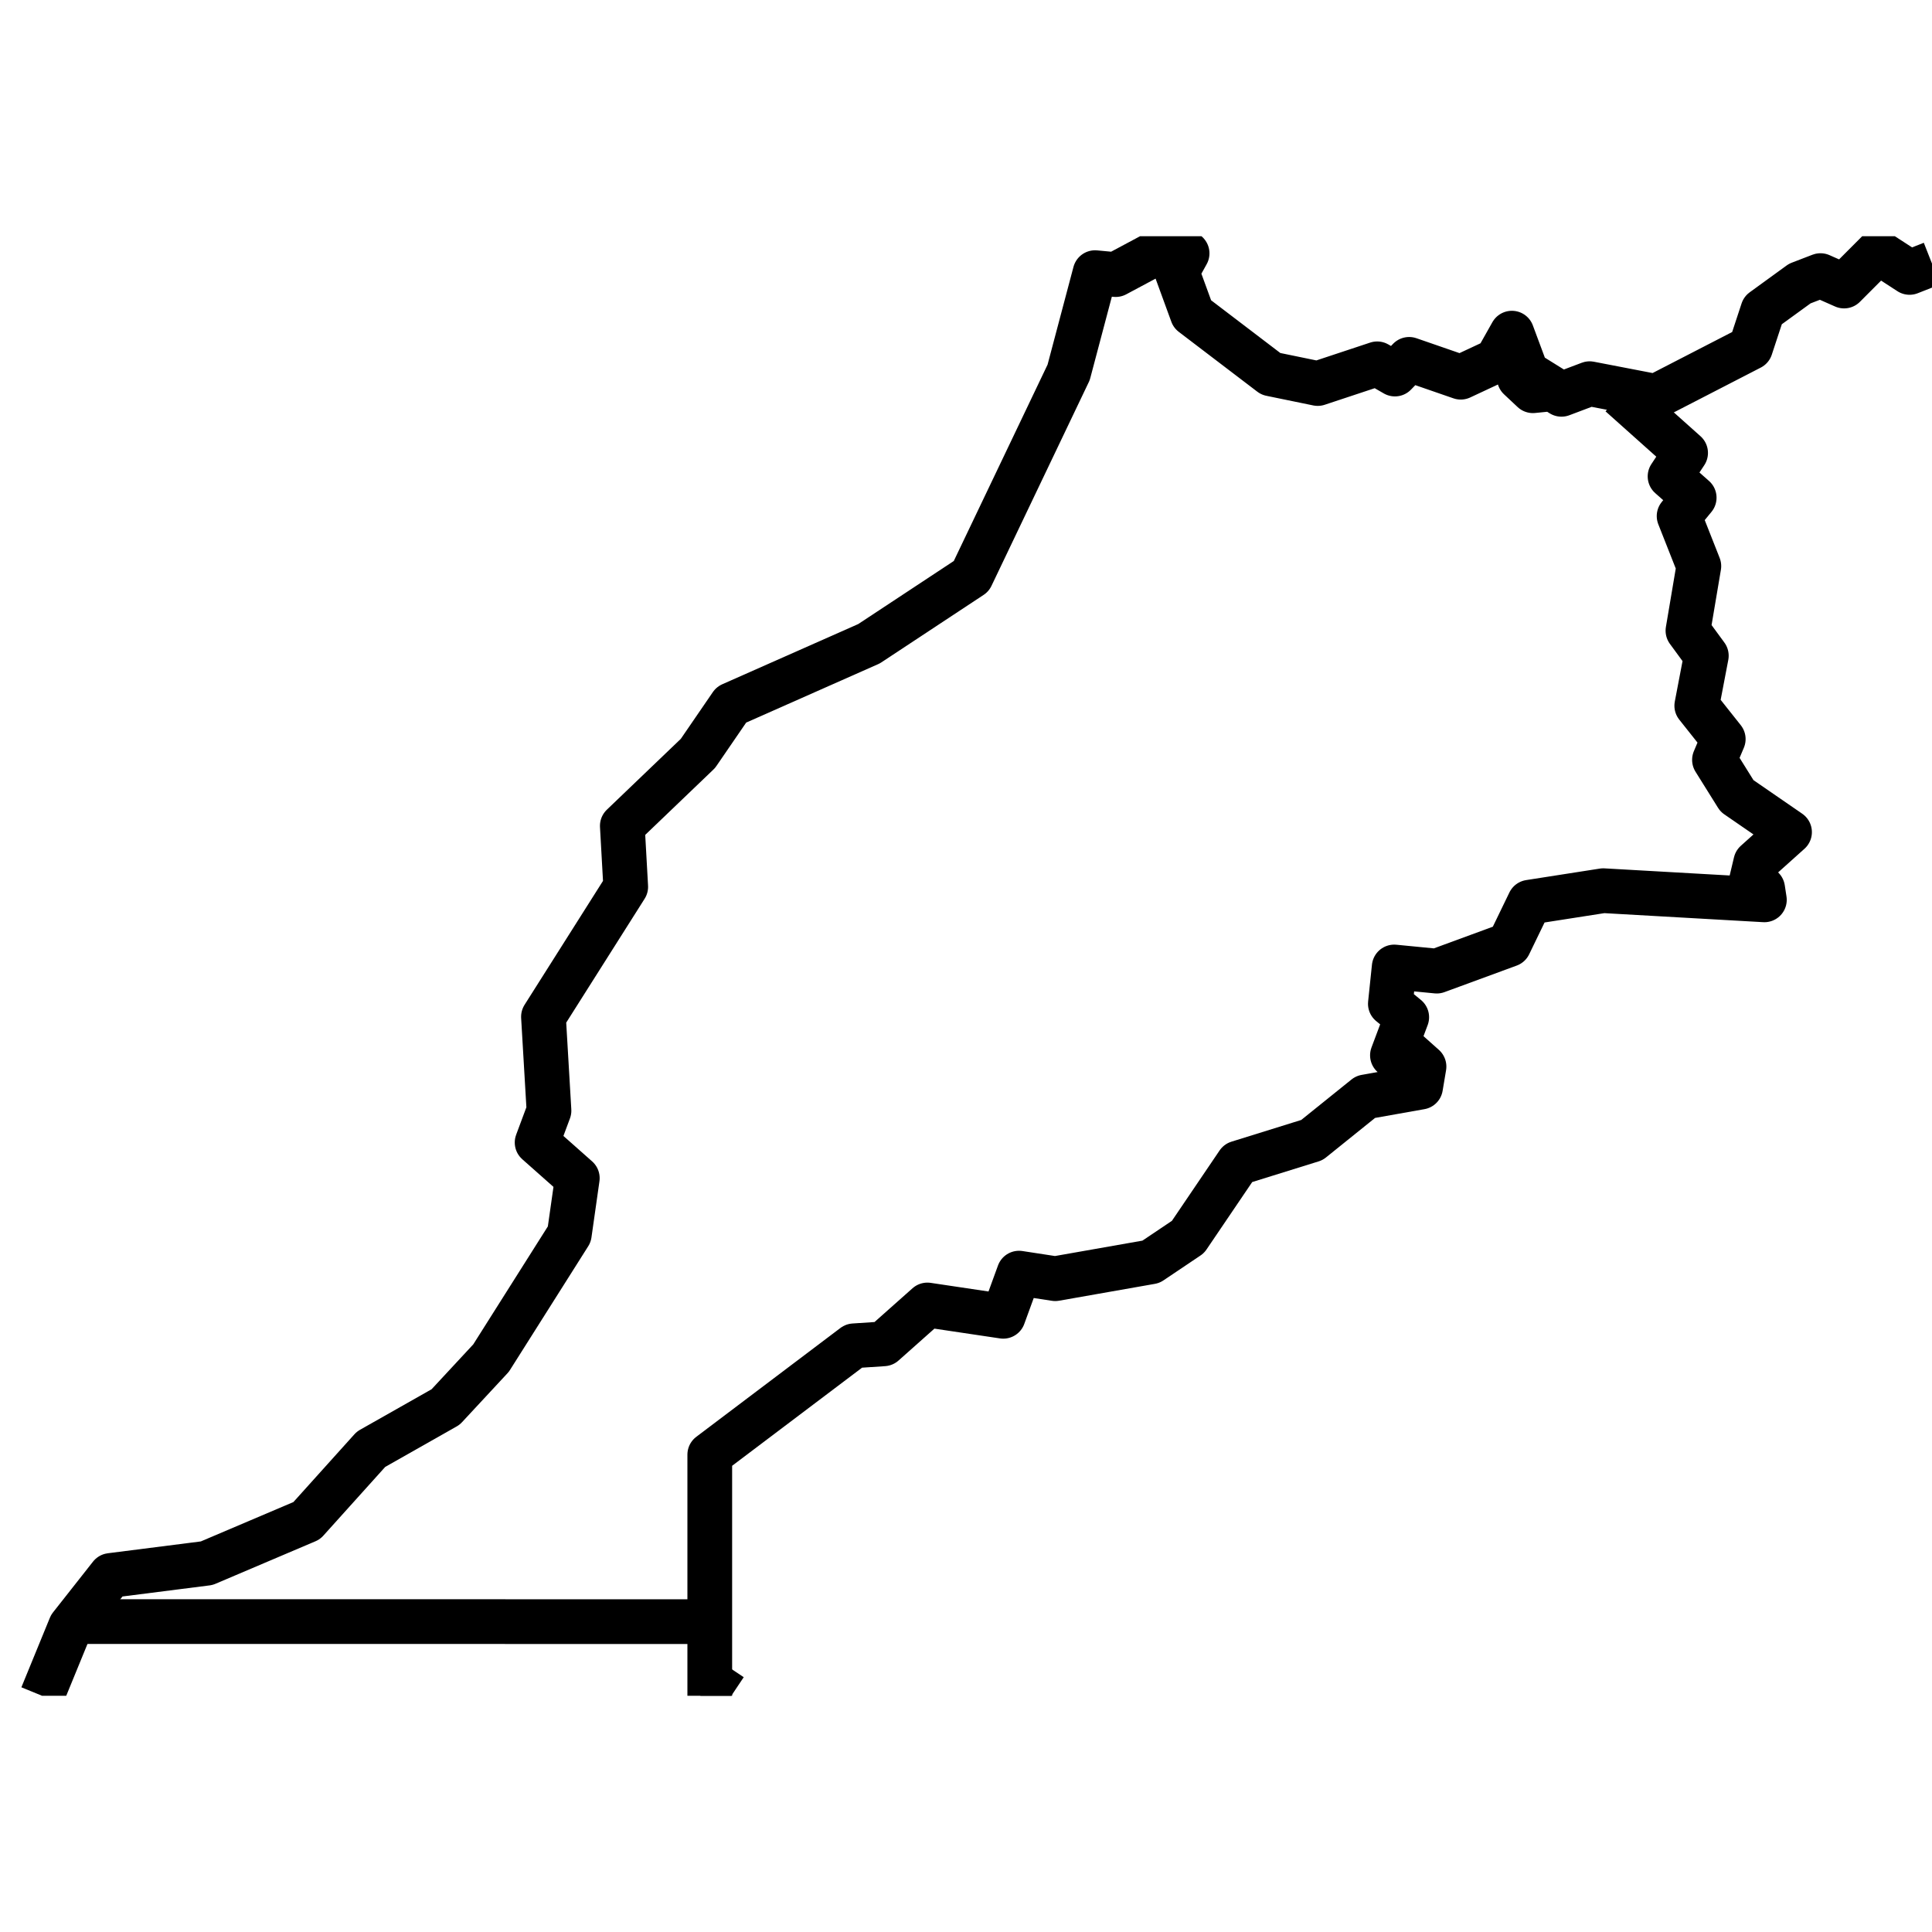 <?xml version="1.0" encoding="utf-8" standalone="no"?>
<!DOCTYPE svg PUBLIC "-//W3C//DTD SVG 1.1//EN"
  "http://www.w3.org/Graphics/SVG/1.1/DTD/svg11.dtd">
<!-- Created with matplotlib (http://matplotlib.org/) -->
<svg height="216pt" version="1.1" viewBox="0 0 216 216" width="216pt" xmlns="http://www.w3.org/2000/svg" xmlns:xlink="http://www.w3.org/1999/xlink">
 <defs>
  <style type="text/css">
*{stroke-linecap:butt;stroke-linejoin:round;}
  </style>
 </defs>
 <g id="figure_1">
  <g id="patch_1">
   <path d="M 0 216 
L 216 216 
L 216 0 
L 0 0 
z
" style="fill:none;"/>
  </g>
  <g id="axes_1">
   <g id="LineCollection_1">
    <path clip-path="url(#pba744f180d)" d="M 4.704 189.59 
L 7.888 181.819 
L 12.363 176.138 
L 23.111 174.77 
L 34.292 170.015 
L 41.479 162.03 
L 49.821 157.304 
L 54.9 151.835 
L 63.65 137.996 
L 64.543 131.716 
L 60.05 127.734 
L 61.377 124.173 
L 60.76 113.675 
L 69.957 99.146 
L 69.576 92.332 
L 78.03 84.232 
L 81.762 78.788 
L 97.16 71.969 
L 108.591 64.425 
L 119.476 41.634 
L 122.432 30.482 
L 124.738 30.7 
L 129.744 28.024 
L 132.72 28.325 
L 131.577 30.384 
L 133.305 35.115 
L 142.081 41.801 
L 147.324 42.879 
L 153.972 40.676 
L 155.956 41.819 
L 157.545 40.177 
L 163.314 42.172 
L 167.307 40.306 
L 169.03 37.247 
L 170.638 41.57 
L 169.817 40.709 
L 169.863 42.262 
L 171.38 43.684 
L 172.766 43.546 
L 170.671 41.658 
L 174.573 44.085 
L 177.726 42.896 
L 185.137 44.325 
L 195.714 38.873 
L 197.086 34.703 
L 201.218 31.703 
L 203.531 30.813 
L 206.171 31.979 
L 209.97 28.171 
L 213.491 30.457 
L 216 29.469 
" style="fill:none;stroke:#000000;stroke-width:5;"/>
   </g>
   <g id="LineCollection_2">
    <path clip-path="url(#pba744f180d)" d="M 79.353 189.59 
L 79.353 162.632 
L 95.47 150.463 
L 98.794 150.242 
L 103.682 145.898 
L 112.165 147.163 
L 113.926 142.338 
L 117.977 142.959 
L 128.68 141.075 
L 132.819 138.294 
L 138.42 130.028 
L 146.676 127.459 
L 152.667 122.636 
L 158.82 121.544 
L 159.206 119.244 
L 157.283 117.529 
L 155.676 117.985 
L 157.274 113.727 
L 155.444 112.228 
L 155.873 108.11 
L 160.634 108.573 
L 168.71 105.606 
L 171.004 100.867 
L 179.247 99.58 
L 197.26 100.604 
L 197.067 99.342 
L 195.569 99.476 
L 196.296 96.421 
L 200.072 93.033 
L 194.199 88.988 
L 191.68 84.954 
L 192.661 82.63 
L 189.701 78.9 
L 190.769 73.312 
L 188.715 70.509 
L 189.933 63.291 
L 187.726 57.697 
L 189.412 55.642 
L 186.714 53.26 
L 188.453 50.635 
L 181.165 44.124 
L 181.165 44.124 
" style="fill:none;stroke:#000000;stroke-width:5;"/>
    <path clip-path="url(#pba744f180d)" d="M 81.761 189.59 
L 81.646 189.513 
L 80.832 188.97 
L 80.018 188.427 
L 79.362 187.989 
" style="fill:none;stroke:#000000;stroke-width:5;"/>
    <path clip-path="url(#pba744f180d)" d="M 8.282 181.295 
L 9.228 181.295 
L 10.174 181.295 
L 11.12 181.295 
L 12.066 181.295 
L 13.012 181.296 
L 13.958 181.296 
L 14.904 181.296 
L 15.85 181.296 
L 16.796 181.296 
L 17.742 181.296 
L 18.688 181.296 
L 19.634 181.296 
L 20.58 181.296 
L 21.526 181.296 
L 22.472 181.296 
L 23.418 181.296 
L 24.363 181.296 
L 25.31 181.296 
L 26.255 181.297 
L 27.201 181.297 
L 28.148 181.297 
L 29.093 181.297 
L 30.039 181.297 
L 30.985 181.297 
L 31.931 181.297 
L 32.877 181.297 
L 33.823 181.297 
L 34.769 181.297 
L 35.715 181.297 
L 36.661 181.297 
L 37.607 181.297 
L 38.553 181.297 
L 39.499 181.297 
L 40.445 181.297 
L 41.391 181.298 
L 42.337 181.298 
L 43.283 181.298 
L 44.229 181.298 
L 45.175 181.298 
L 46.121 181.298 
L 47.067 181.298 
L 48.013 181.298 
L 48.959 181.298 
L 49.905 181.298 
L 50.851 181.298 
L 51.797 181.298 
L 52.743 181.298 
L 53.689 181.298 
L 54.635 181.298 
L 55.581 181.298 
L 56.527 181.299 
L 57.473 181.299 
L 58.419 181.299 
L 59.365 181.299 
L 60.311 181.299 
L 61.257 181.299 
L 62.203 181.299 
L 63.149 181.299 
L 64.095 181.299 
L 65.041 181.299 
L 65.987 181.299 
L 66.933 181.299 
L 67.879 181.299 
L 68.825 181.3 
L 69.771 181.3 
L 70.717 181.3 
L 71.663 181.3 
L 72.609 181.3 
L 73.555 181.3 
L 74.501 181.3 
L 75.447 181.3 
L 76.393 181.3 
L 77.339 181.3 
L 78.285 181.3 
L 79.231 181.3 
L 79.358 181.3 
" style="fill:none;stroke:#000000;stroke-width:5;"/>
    <path clip-path="url(#pba744f180d)" d="M 170.045 40.502 
L 169.537 39.428 
" style="fill:none;stroke:#000000;stroke-width:5;"/>
    <path clip-path="url(#pba744f180d)" d="M 131.715 29.493 
L 130.931 28.049 
" style="fill:none;stroke:#000000;stroke-width:5;"/>
   </g>
  </g>
 </g>
 <defs>
  <clipPath id="pba744f180d">
   <rect height="163.18" width="216" x="0" y="26.41"/>
  </clipPath>
 </defs>
</svg>
